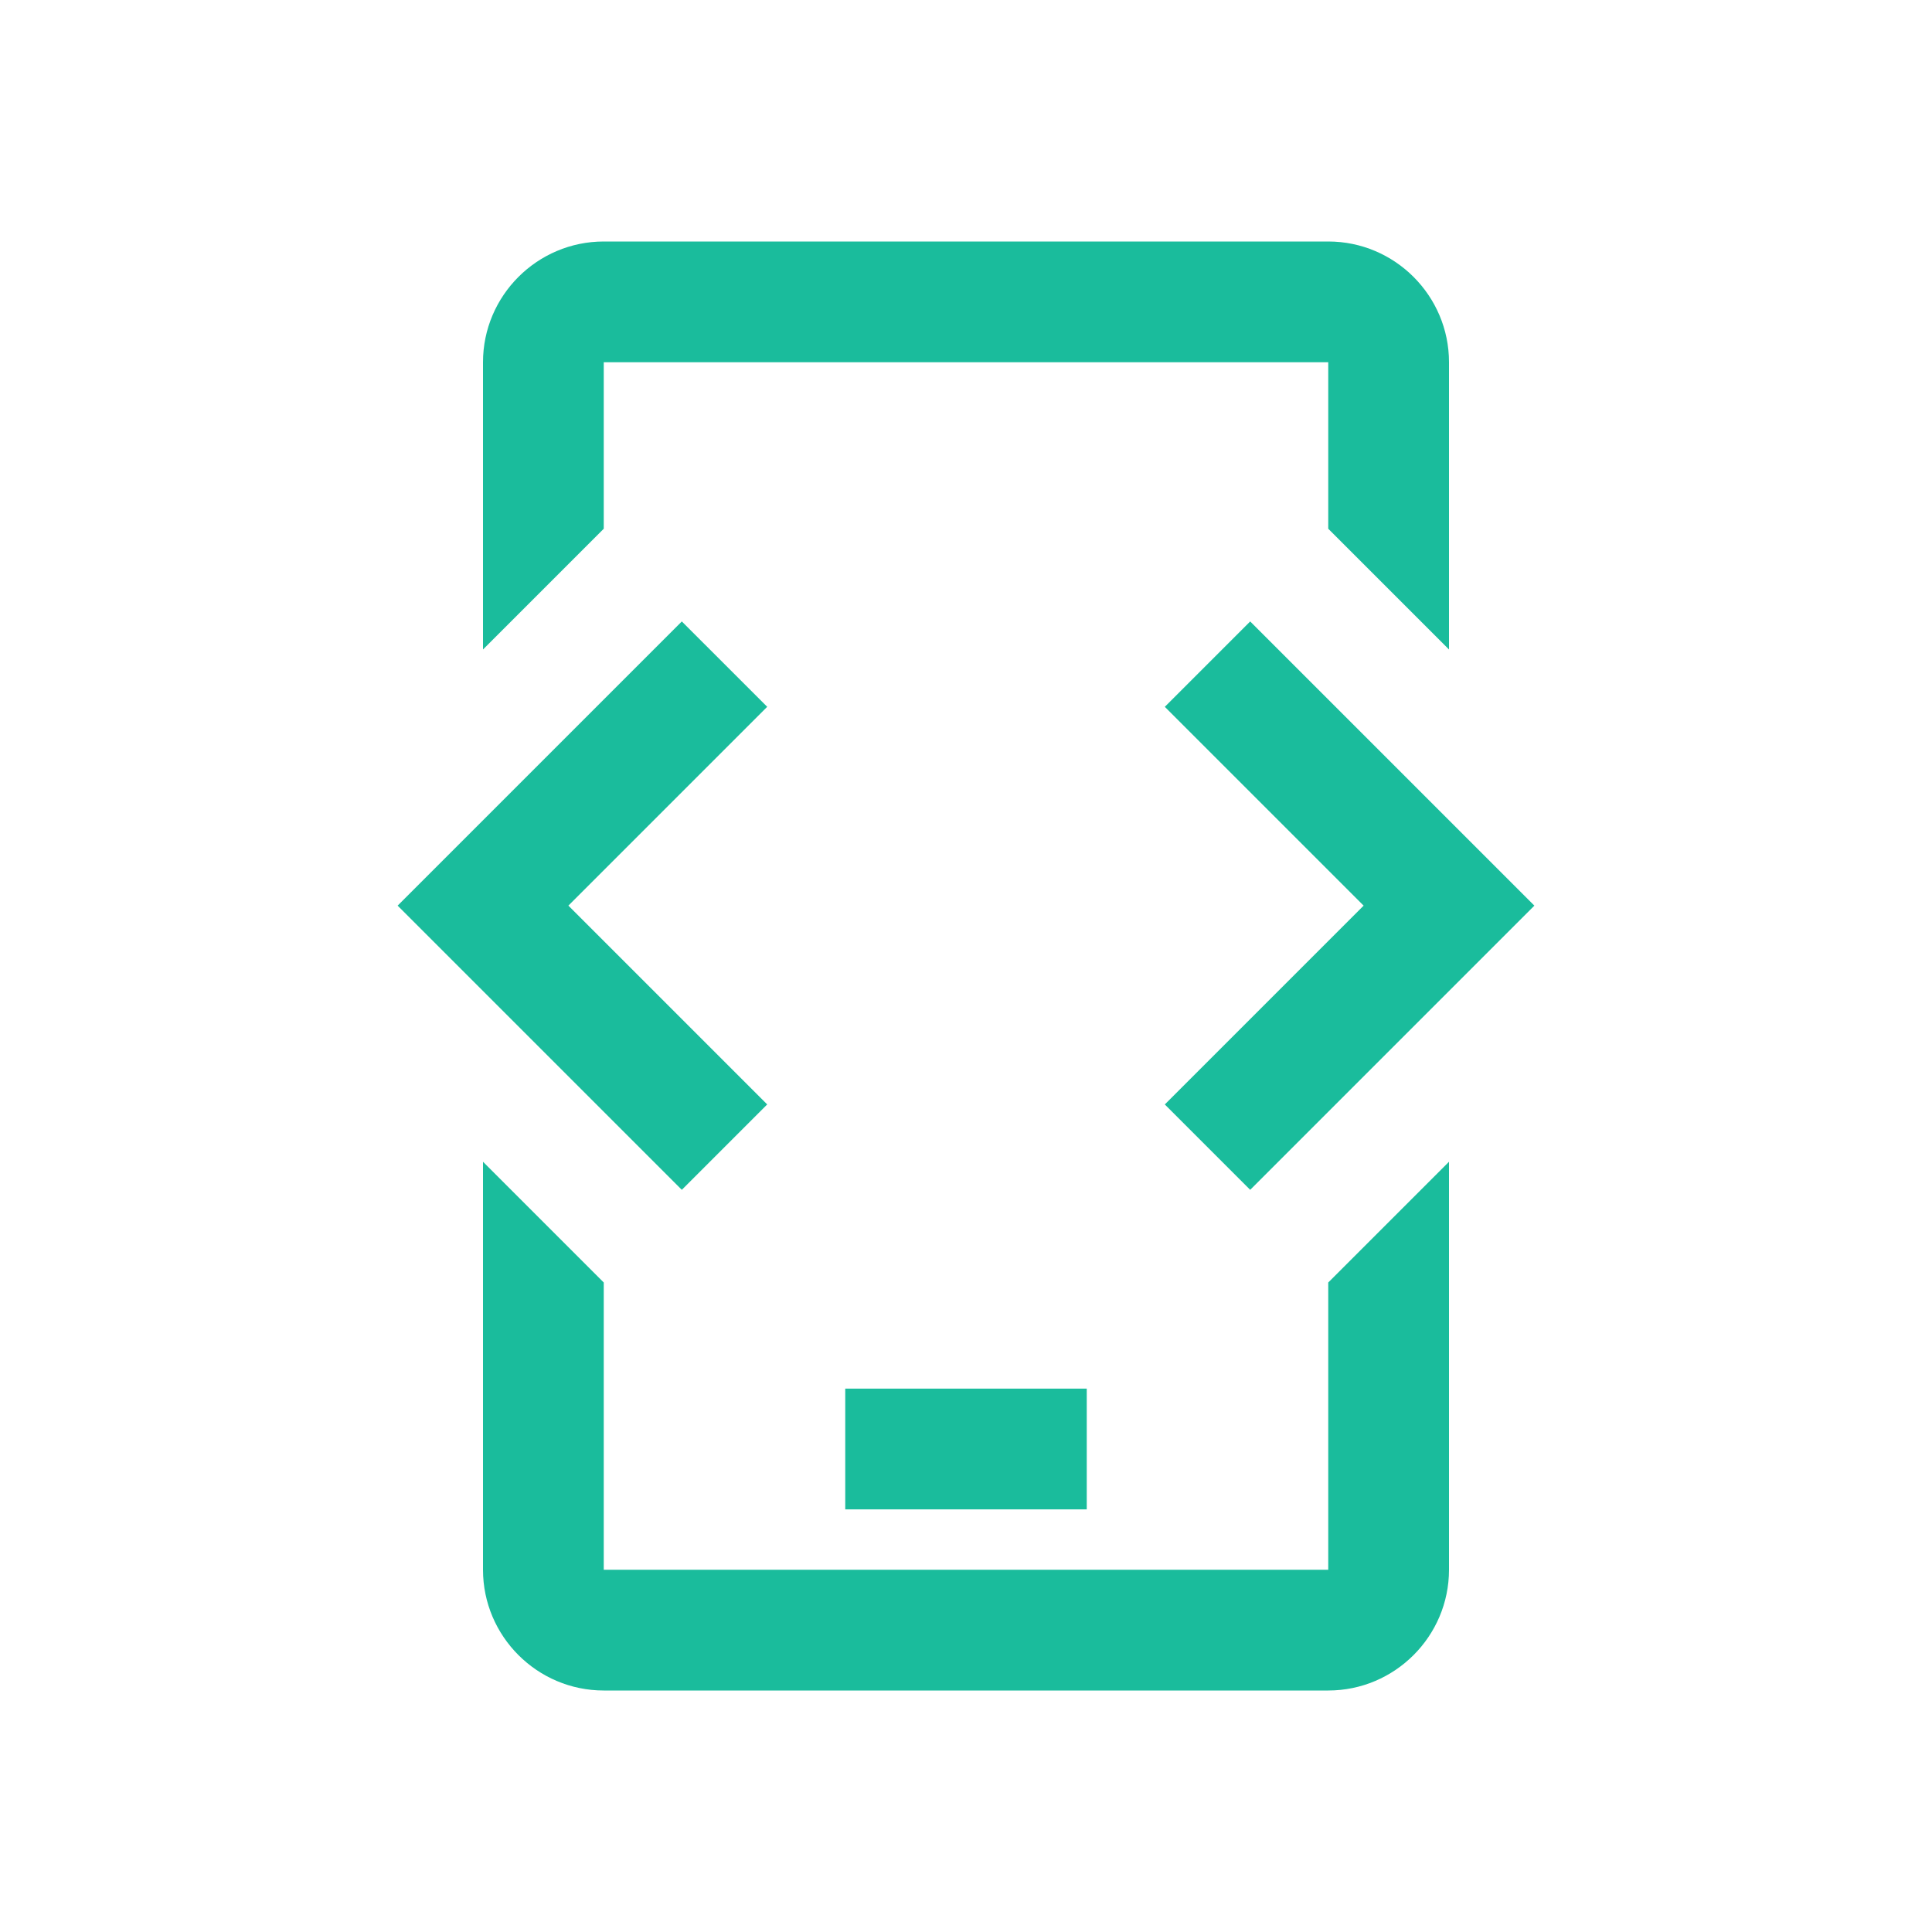 <svg xmlns="http://www.w3.org/2000/svg" x="0px" y="0px"
width="32" height="32"
viewBox="0 0 172 172"
style=" fill:#000000;"><g fill="none" fill-rule="nonzero" stroke="none" stroke-width="1" stroke-linecap="butt" stroke-linejoin="miter" stroke-miterlimit="10" stroke-dasharray="" stroke-dashoffset="0" font-family="none" font-weight="none" font-size="none" text-anchor="none" style="mix-blend-mode: normal"><path d="M0,172v-172h172v172z" fill="none"></path><g fill="#1abc9c"><path d="M53.75,21.5c-5.923,0 -10.75,4.827 -10.75,10.75v25.573l10.75,-10.75v-14.823h64.5v14.823l10.75,10.75v-25.573c0,-5.923 -4.827,-10.75 -10.75,-10.75zM60.7,55.325l-25.3,25.3l25.3,25.3l7.601,-7.601l-17.7,-17.7l17.7,-17.7zM111.3,55.325l-7.601,7.601l17.7,17.7l-17.7,17.7l7.601,7.601l25.3,-25.3zM43,103.427v36.323c0,5.923 4.827,10.75 10.75,10.75h64.5c5.923,0 10.75,-4.827 10.75,-10.75v-36.323l-10.75,10.75v25.573h-64.5v-25.573zM75.25,123.625v10.75h21.5v-10.75z"></path></g></g></svg>